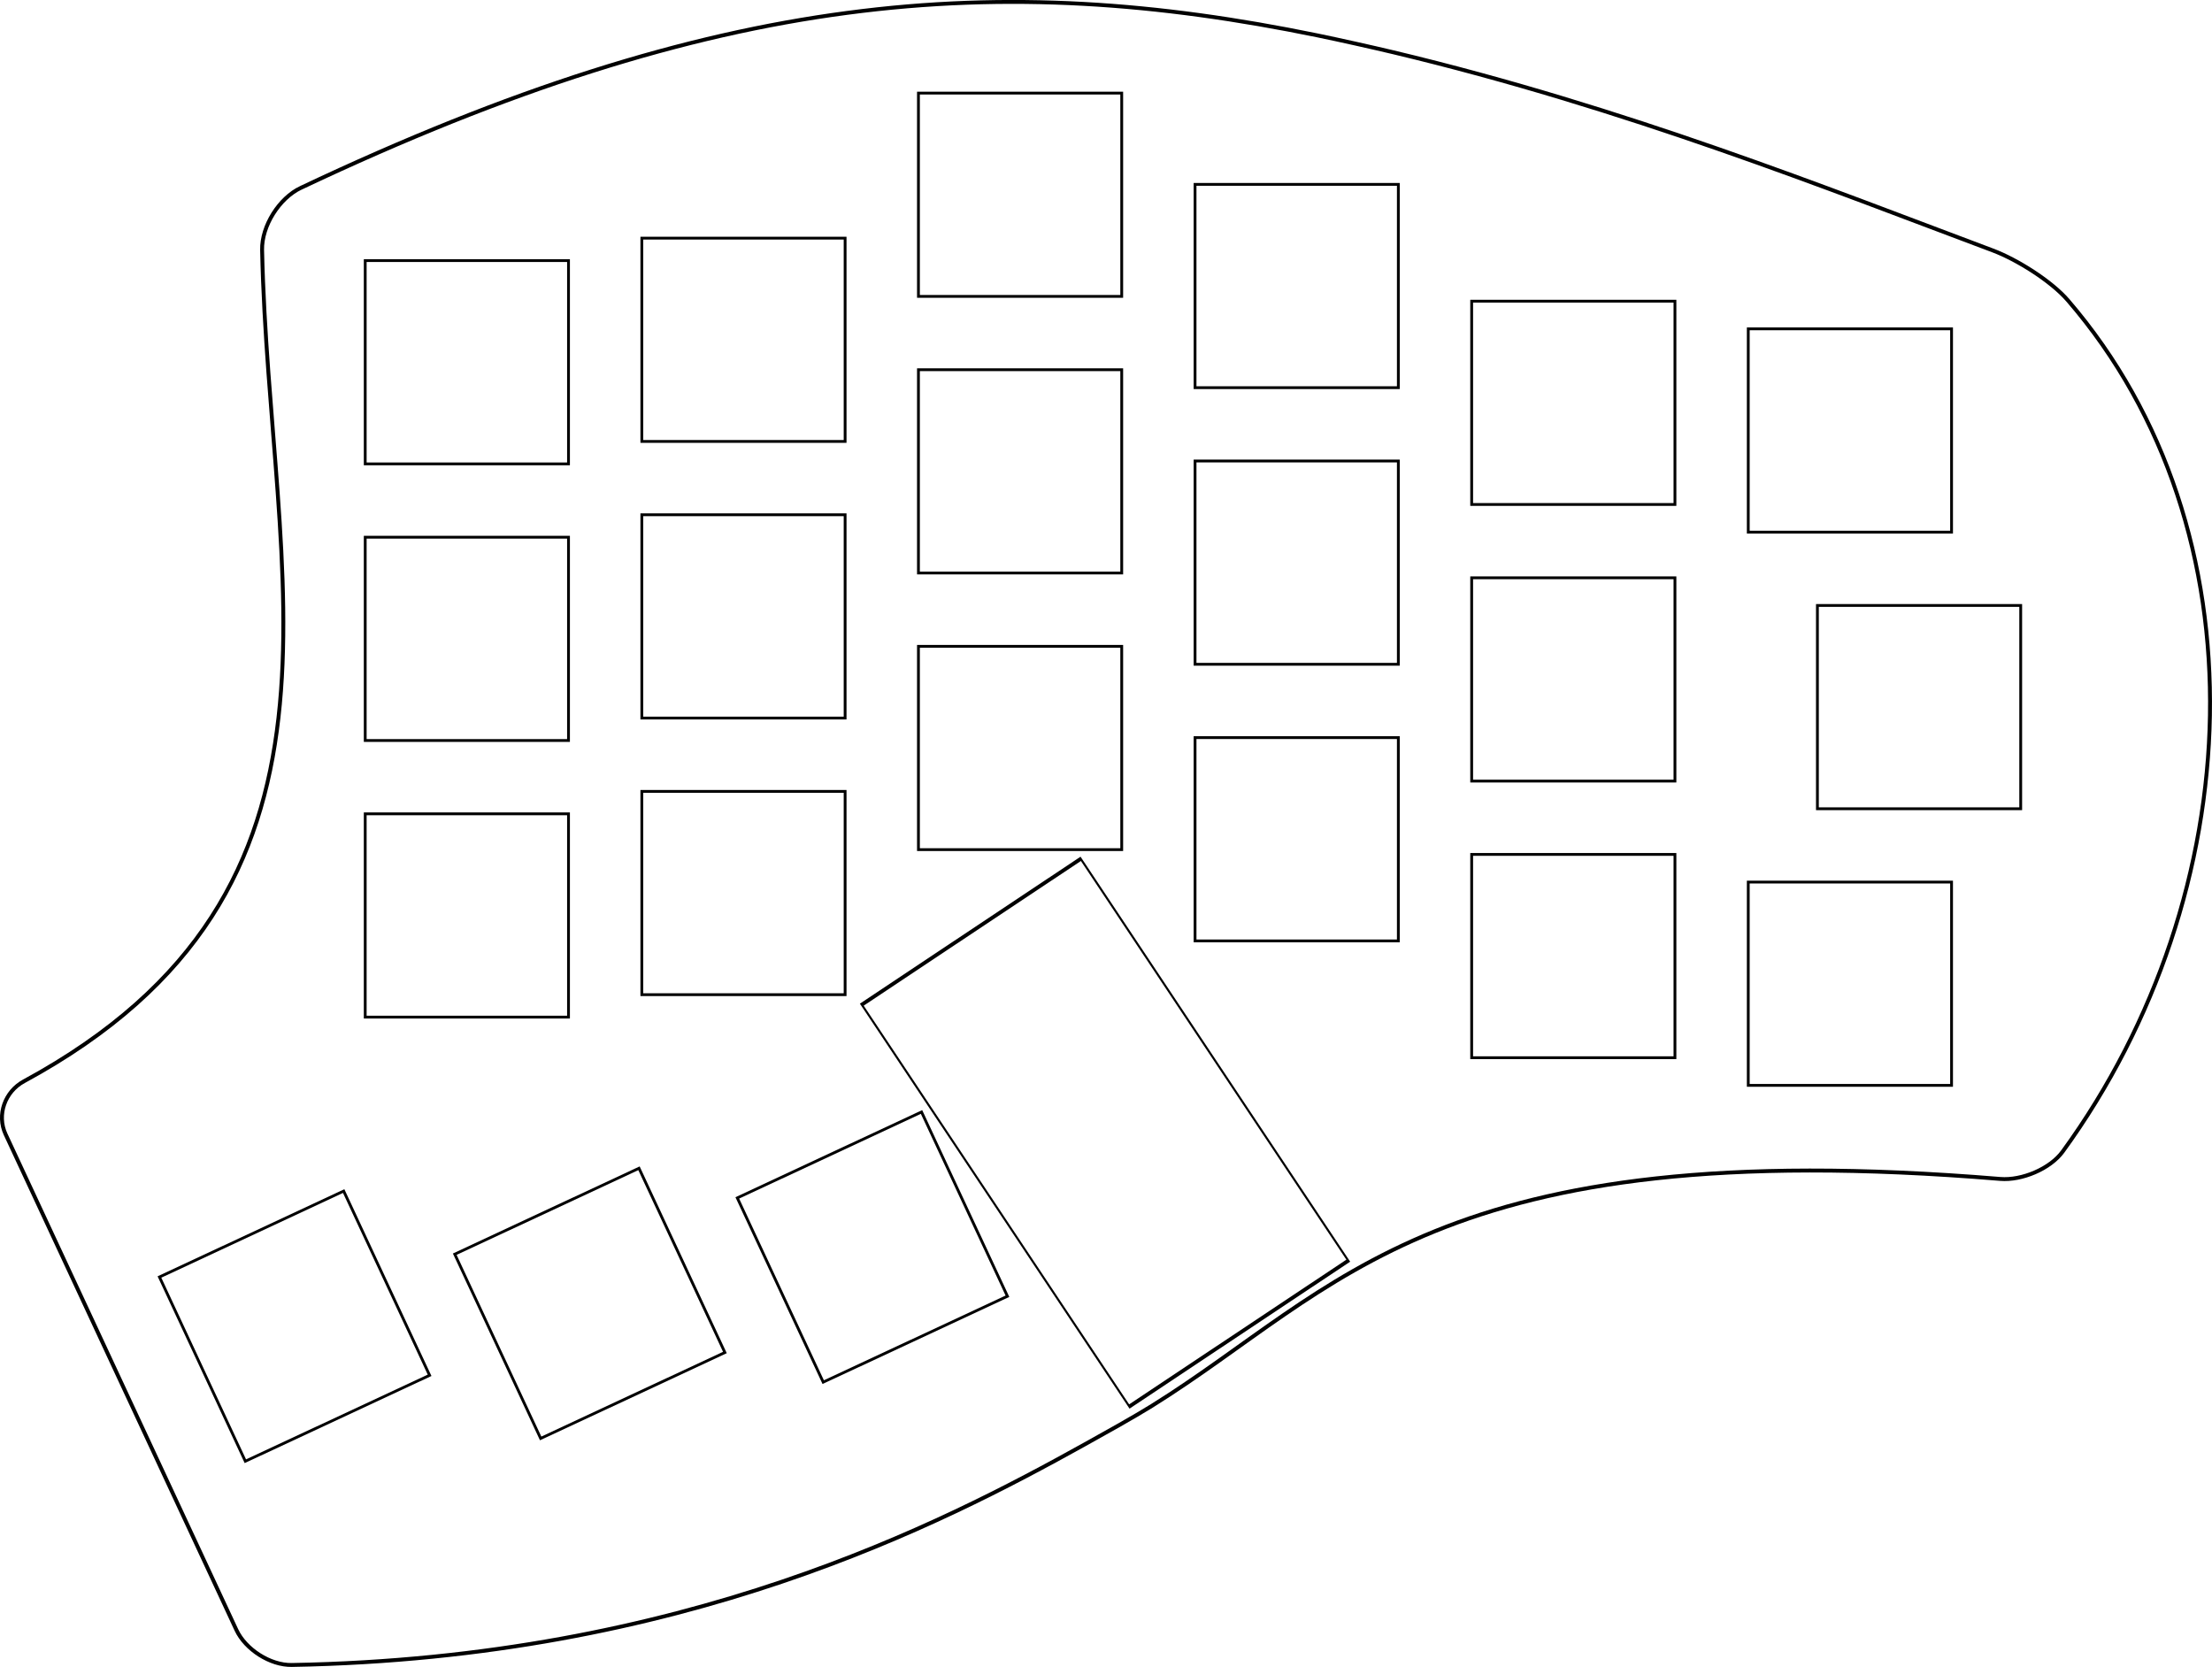 <?xml version="1.0" encoding="UTF-8" standalone="no"?>
<!-- Generated by SVGo -->

<svg
   width="150.358mm"
   height="113.305mm"
   viewBox="0 0 150.358 113.305"
   version="1.1"
   id="svg2156"
   sodipodi:docname="Thupp-R-keyholes.svg"
   inkscape:version="1.1 (c68e22c387, 2021-05-23)"
   xmlns:inkscape="http://www.inkscape.org/namespaces/inkscape"
   xmlns:sodipodi="http://sodipodi.sourceforge.net/DTD/sodipodi-0.dtd"
   xmlns="http://www.w3.org/2000/svg"
   xmlns:svg="http://www.w3.org/2000/svg">
  <defs
     id="defs2160">
    <inkscape:path-effect
       effect="fillet_chamfer"
       id="path-effect6990"
       is_visible="true"
       lpeversion="1"
       satellites_param="C,0,0,1,0,0,0,7 @ C,0,0,1,0,0,0,7 @ C,0,0,1,0,0,0,7 @ C,0,0,1,0,0,0,7"
       unit="px"
       method="auto"
       mode="C"
       radius="0"
       chamfer_steps="7"
       flexible="false"
       use_knot_distance="true"
       apply_no_radius="true"
       apply_with_radius="true"
       only_selected="false"
       hide_knots="false" />
    <inkscape:path-effect
       effect="fillet_chamfer"
       id="path-effect3360"
       is_visible="true"
       lpeversion="1"
       satellites_param="F,0,0,1,0,2.943,0,6 @ F,0,0,1,0,2.646,0,6 @ F,0,0,1,0,3.155,0,6 @ F,0,0,1,0,2.646,0,6 @ F,0,0,1,0,2.646,0,6 @ F,0,0,1,0,2.646,0,6 @ F,0,0,1,0,2.646,0,6"
       unit="px"
       method="auto"
       mode="F"
       radius="10"
       chamfer_steps="6"
       flexible="false"
       use_knot_distance="true"
       apply_no_radius="true"
       apply_with_radius="true"
       only_selected="false"
       hide_knots="false" />
  </defs>
  <sodipodi:namedview
     id="namedview2158"
     pagecolor="#505050"
     bordercolor="#ffffff"
     borderopacity="1"
     inkscape:pageshadow="0"
     inkscape:pageopacity="0"
     inkscape:pagecheckerboard="1"
     inkscape:document-units="mm"
     showgrid="false"
     inkscape:zoom="1.5959088"
     inkscape:cx="263.48623"
     inkscape:cy="178.89493"
     inkscape:window-width="1920"
     inkscape:window-height="1027"
     inkscape:window-x="1072"
     inkscape:window-y="501"
     inkscape:window-maximized="1"
     inkscape:current-layer="svg2156"
     fit-margin-top="0"
     fit-margin-left="0"
     fit-margin-right="0"
     fit-margin-bottom="0"
     lock-margins="true" />
  <g
     id="g10151">
    <polygon
       points="55.9,92.143 49.983,79.455 37.295,85.372 43.211,98.06 "
       style="fill:none;stroke:#000000;stroke-width:0.051mm"
       id="polygon2114"
       transform="matrix(0.987,0,0,0.987,-5.899,0.988)" />
    <polygon
       points="62.087,93.462 74.775,87.546 68.858,74.857 56.17,80.774 "
       style="fill:none;stroke:#000000;stroke-width:0.051mm"
       id="polygon2118"
       transform="matrix(0.987,0,0,0.987,-5.323,1.7)" />
    <polygon
       points="126.378,76.39 140.379,76.39 140.379,62.39 126.378,62.39 "
       style="fill:none;stroke:#000000;stroke-width:0.051mm"
       id="polygon2120"
       transform="matrix(0.987,0,0,0.987,-5.899,-1.622)" />
    <polygon
       points="107.329,74.485 121.329,74.485 121.329,60.485 107.329,60.485 "
       style="fill:none;stroke:#000000;stroke-width:0.051mm"
       id="polygon2122"
       transform="matrix(0.987,0,0,0.987,-5.899,-1.622)" />
    <polygon
       points="31.129,56.103 31.129,70.103 45.129,70.103 45.129,56.103 "
       style="fill:none;stroke:#000000;stroke-width:0.051mm"
       id="polygon2124"
       transform="matrix(0.987,0,0,0.987,-5.899,-0.056)" />
    <polygon
       points="102.279,65.912 102.279,51.912 88.279,51.912 88.279,65.912 "
       style="fill:none;stroke:#000000;stroke-width:0.051mm"
       id="polygon2126"
       transform="matrix(0.987,0,0,0.987,-5.899,-1.1)" />
    <polygon
       points="102.279,65.912 102.279,51.912 88.279,51.912 88.279,65.912 "
       style="fill:none;stroke:#000000;stroke-width:0.029mm"
       id="polygon2126-2"
       transform="matrix(1.299,1.951,-1.063,0.708,13.969,-150.609)" />
    <polygon
       points="50.179,65.912 64.179,65.912 64.179,51.912 50.179,51.912 "
       style="fill:none;stroke:#000000;stroke-width:0.051mm"
       id="polygon2128"
       transform="matrix(0.987,0,0,0.987,-5.899,2.555)" />
    <polygon
       points="83.229,59.626 83.229,45.626 69.229,45.626 69.229,59.626 "
       style="fill:none;stroke:#000000;stroke-width:0.051mm"
       id="polygon2130"
       transform="matrix(0.987,0,0,0.987,-5.899,-1.1)" />
    <polygon
       points="131.14,57.34 145.141,57.34 145.141,43.34 131.14,43.34 "
       style="fill:none;stroke:#000000;stroke-width:0.051mm"
       id="polygon2132"
       transform="matrix(0.987,0,0,0.987,-5.899,-1.622)" />
    <polygon
       points="107.329,55.435 121.329,55.435 121.329,41.435 107.329,41.435 "
       style="fill:none;stroke:#000000;stroke-width:0.051mm"
       id="polygon2134"
       transform="matrix(0.987,0,0,0.987,-5.899,-1.622)" />
    <polygon
       points="31.129,37.053 31.129,51.053 45.129,51.053 45.129,37.053 "
       style="fill:none;stroke:#000000;stroke-width:0.051mm"
       id="polygon2136"
       transform="matrix(0.987,0,0,0.987,-5.899,-0.056)" />
    <polygon
       points="102.279,46.862 102.279,32.862 88.279,32.862 88.279,46.862 "
       style="fill:none;stroke:#000000;stroke-width:0.051mm"
       id="polygon2138"
       transform="matrix(0.987,0,0,0.987,-5.899,-1.1)" />
    <polygon
       points="50.179,46.862 64.179,46.862 64.179,32.862 50.179,32.862 "
       style="fill:none;stroke:#000000;stroke-width:0.051mm"
       id="polygon2140"
       transform="matrix(0.987,0,0,0.987,-5.899,2.555)" />
    <polygon
       points="83.229,40.576 83.229,26.576 69.229,26.576 69.229,40.576 "
       style="fill:none;stroke:#000000;stroke-width:0.051mm"
       id="polygon2142"
       transform="matrix(0.987,0,0,0.987,-5.899,-1.1)" />
    <polygon
       points="126.378,38.29 140.379,38.29 140.379,24.29 126.378,24.29 "
       style="fill:none;stroke:#000000;stroke-width:0.051mm"
       id="polygon2144"
       transform="matrix(0.987,0,0,0.987,-5.899,-1.622)" />
    <polygon
       points="107.329,36.385 121.329,36.385 121.329,22.385 107.329,22.385 "
       style="fill:none;stroke:#000000;stroke-width:0.051mm"
       id="polygon2146"
       transform="matrix(0.987,0,0,0.987,-5.899,-1.622)" />
    <polygon
       points="31.129,18.003 31.129,32.003 45.129,32.003 45.129,18.003 "
       style="fill:none;stroke:#000000;stroke-width:0.051mm"
       id="polygon2148"
       transform="matrix(0.987,0,0,0.987,-5.899,-0.056)" />
    <polygon
       points="102.279,27.812 102.279,13.812 88.279,13.812 88.279,27.812 "
       style="fill:none;stroke:#000000;stroke-width:0.051mm"
       id="polygon2150"
       transform="matrix(0.987,0,0,0.987,-5.899,-1.1)" />
    <polygon
       points="50.179,27.812 64.179,27.812 64.179,13.812 50.179,13.812 "
       style="fill:none;stroke:#000000;stroke-width:0.051mm"
       id="polygon2152"
       transform="matrix(0.987,0,0,0.987,-5.899,2.555)" />
    <polygon
       points="83.229,21.526 83.229,7.526 69.229,7.526 69.229,21.526 "
       style="fill:none;stroke:#000000;stroke-width:0.051mm"
       id="polygon2154"
       transform="matrix(0.987,0,0,0.987,-5.899,-1.1)" />
    <path
       style="fill:none;stroke:#000000;stroke-width:0.265px;stroke-linecap:butt;stroke-linejoin:miter;stroke-opacity:1"
       d="M 20.448,12.77 C 48.903,-0.699 67.966,-2.022 89.552,2.406 c 1.431,0.294 3.744,0.811 5.165,1.15 15.779,3.765 29.6,9.296 40.737,13.466 1.631,0.611 3.977,2.078 5.113,3.398 13.452,15.616 12.4,40.312 -0.354,57.851 -0.859,1.182 -2.789,1.984 -4.246,1.864 -38.319,-3.168 -44.96,7.511 -57.666,15.422 -1.24,0.772 -3.312,1.924 -4.589,2.633 -9.709,5.389 -27.286,14.517 -53.881,14.982 -1.461,0.026 -3.145,-1.056 -3.762,-2.381 L 0.381,77.102 C -0.235,75.777 0.336,74.196 1.621,73.5 25.704,60.44 18.296,39.487 17.816,16.989 c -0.035,-1.625 1.162,-3.524 2.631,-4.22 z"
       id="path2275"
       sodipodi:nodetypes="ccccsccc"
       inkscape:path-effect="#path-effect3360"
       inkscape:original-d="M 17.79596,14.046549 C 48.888253,-1.177735 68.796409,-2.2575293 92.139315,2.9611292 110.44053,7.0420606 126.22605,13.656219 138.41074,18.118806 154.70209,34.11003 153.55192,61.893861 138.60296,80.369929 95.638999,76.264324 90.649197,88.761479 76.023803,96.901599 66.658198,102.11426 47.582487,113.31911 17.186815,113.18974 L -0.73551986,74.703117 C 27.308921,61.204648 17.586284,38.358555 17.79596,14.046549 Z" />
    <g
       id="g7074"
       transform="translate(-0.104,1.306)">
      <polygon
         points="55.9,92.143 49.983,79.455 37.295,85.372 43.211,98.06 "
         style="fill:none;stroke:#000000;stroke-width:0.051mm"
         id="polygon2114-2-9"
         transform="matrix(0.987,0,0,0.987,-25.868,1.232)" />
    </g>
  </g>
</svg>
